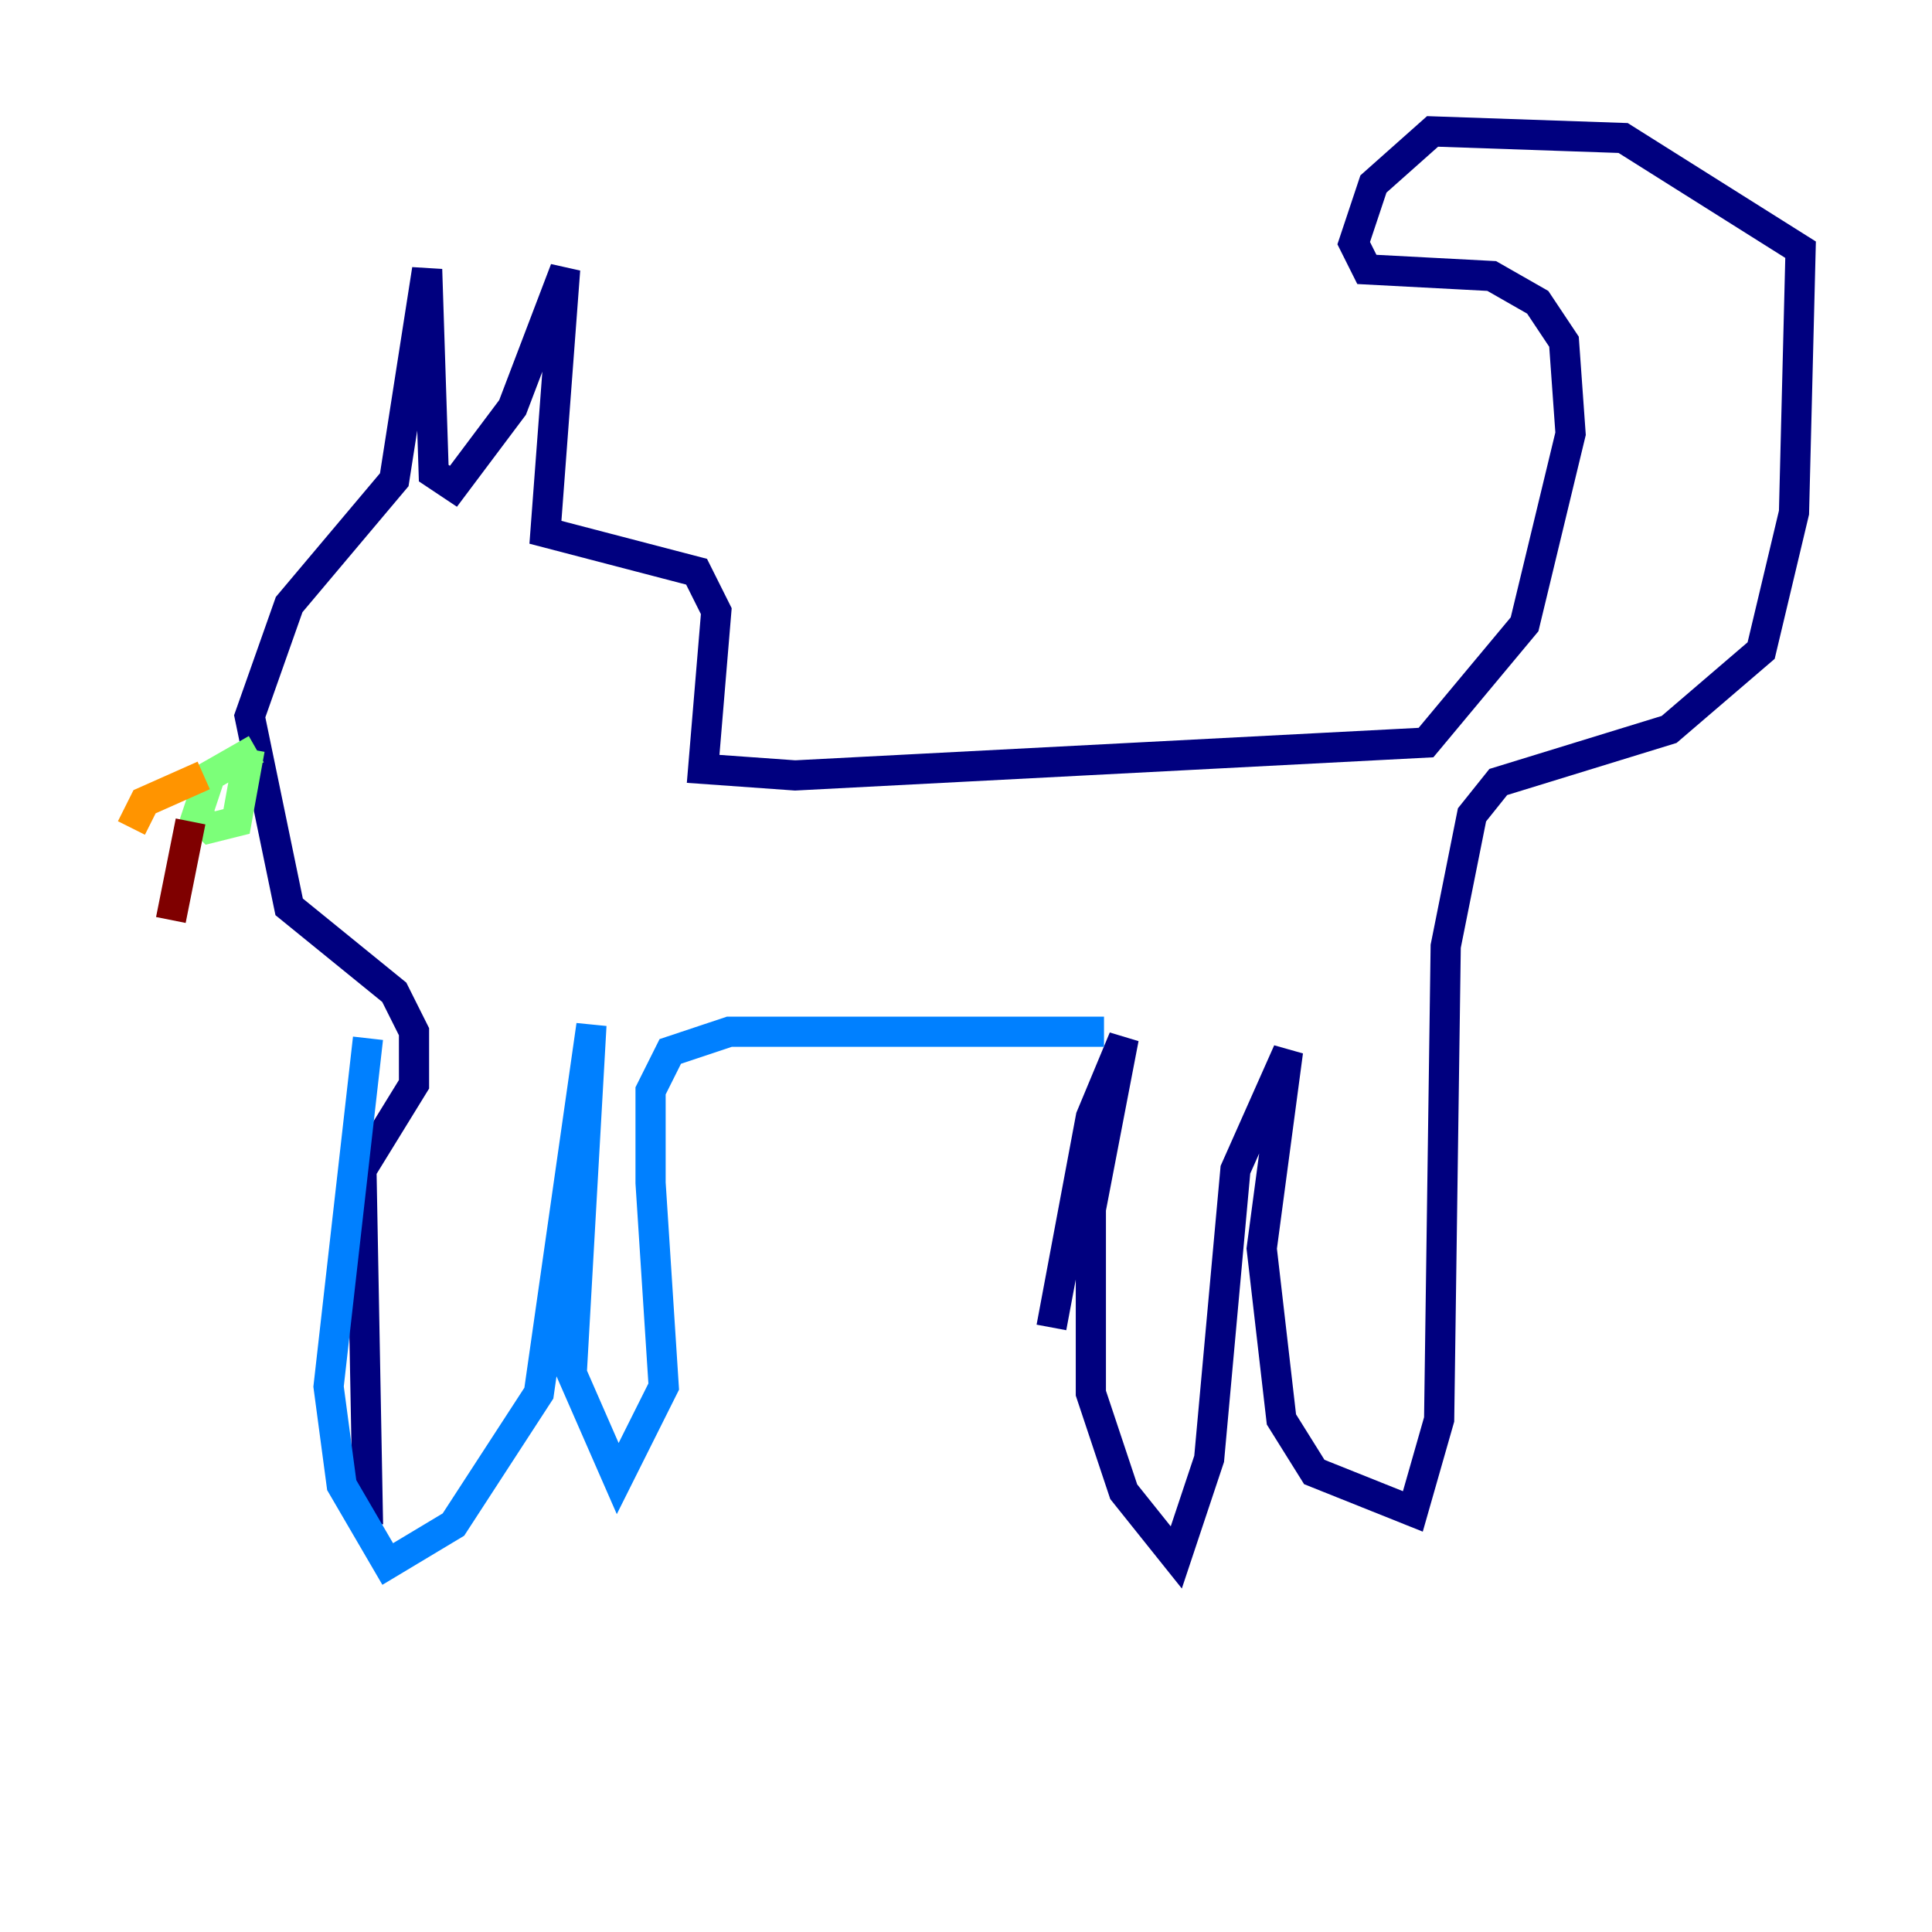 <?xml version="1.0" encoding="utf-8" ?>
<svg baseProfile="tiny" height="128" version="1.2" viewBox="0,0,128,128" width="128" xmlns="http://www.w3.org/2000/svg" xmlns:ev="http://www.w3.org/2001/xml-events" xmlns:xlink="http://www.w3.org/1999/xlink"><defs /><polyline fill="none" points="24.381,101.007 23.946,77.497 27.429,71.837 27.429,68.354 26.122,65.742 19.157,60.082 16.544,47.456 19.157,40.054 26.122,31.782 28.299,17.85 28.735,31.347 30.041,32.218 33.959,26.993 37.442,17.85 36.136,35.265 46.15,37.878 47.456,40.49 46.585,50.939 52.68,51.374 94.476,49.197 101.007,41.361 104.054,28.735 103.619,22.64 101.878,20.027 98.83,18.286 90.558,17.85 89.687,16.109 90.993,12.191 94.912,8.707 107.537,9.143 119.293,16.544 118.857,33.959 116.68,43.102 110.585,48.327 99.265,51.809 97.524,53.986 95.782,62.694 95.347,94.041 93.605,100.136 87.075,97.524 84.898,94.041 83.592,82.721 85.333,69.66 81.85,77.497 80.109,96.653 77.932,103.184 74.449,98.83 72.272,92.299 72.272,80.109 74.449,68.789 72.272,74.014 69.66,87.946" stroke="#00007f" stroke-width="2" /><polyline fill="none" points="73.143,68.354 48.327,68.354 44.408,69.66 43.102,72.272 43.102,78.367 43.973,91.864 40.925,97.959 37.878,90.993 39.184,67.918 35.701,92.299 30.041,101.007 25.687,103.619 22.64,98.395 21.769,91.864 24.381,68.789" stroke="#0080ff" stroke-width="2" /><polyline fill="none" points="16.98,49.633 13.932,51.374 13.061,53.986 13.932,54.857 15.674,54.422 16.544,49.633" stroke="#7cff79" stroke-width="2" /><polyline fill="none" points="13.497,51.374 9.578,53.116 8.707,54.857" stroke="#ff9400" stroke-width="2" /><polyline fill="none" points="12.626,54.422 11.32,60.952" stroke="#7f0000" stroke-width="2" /></svg>